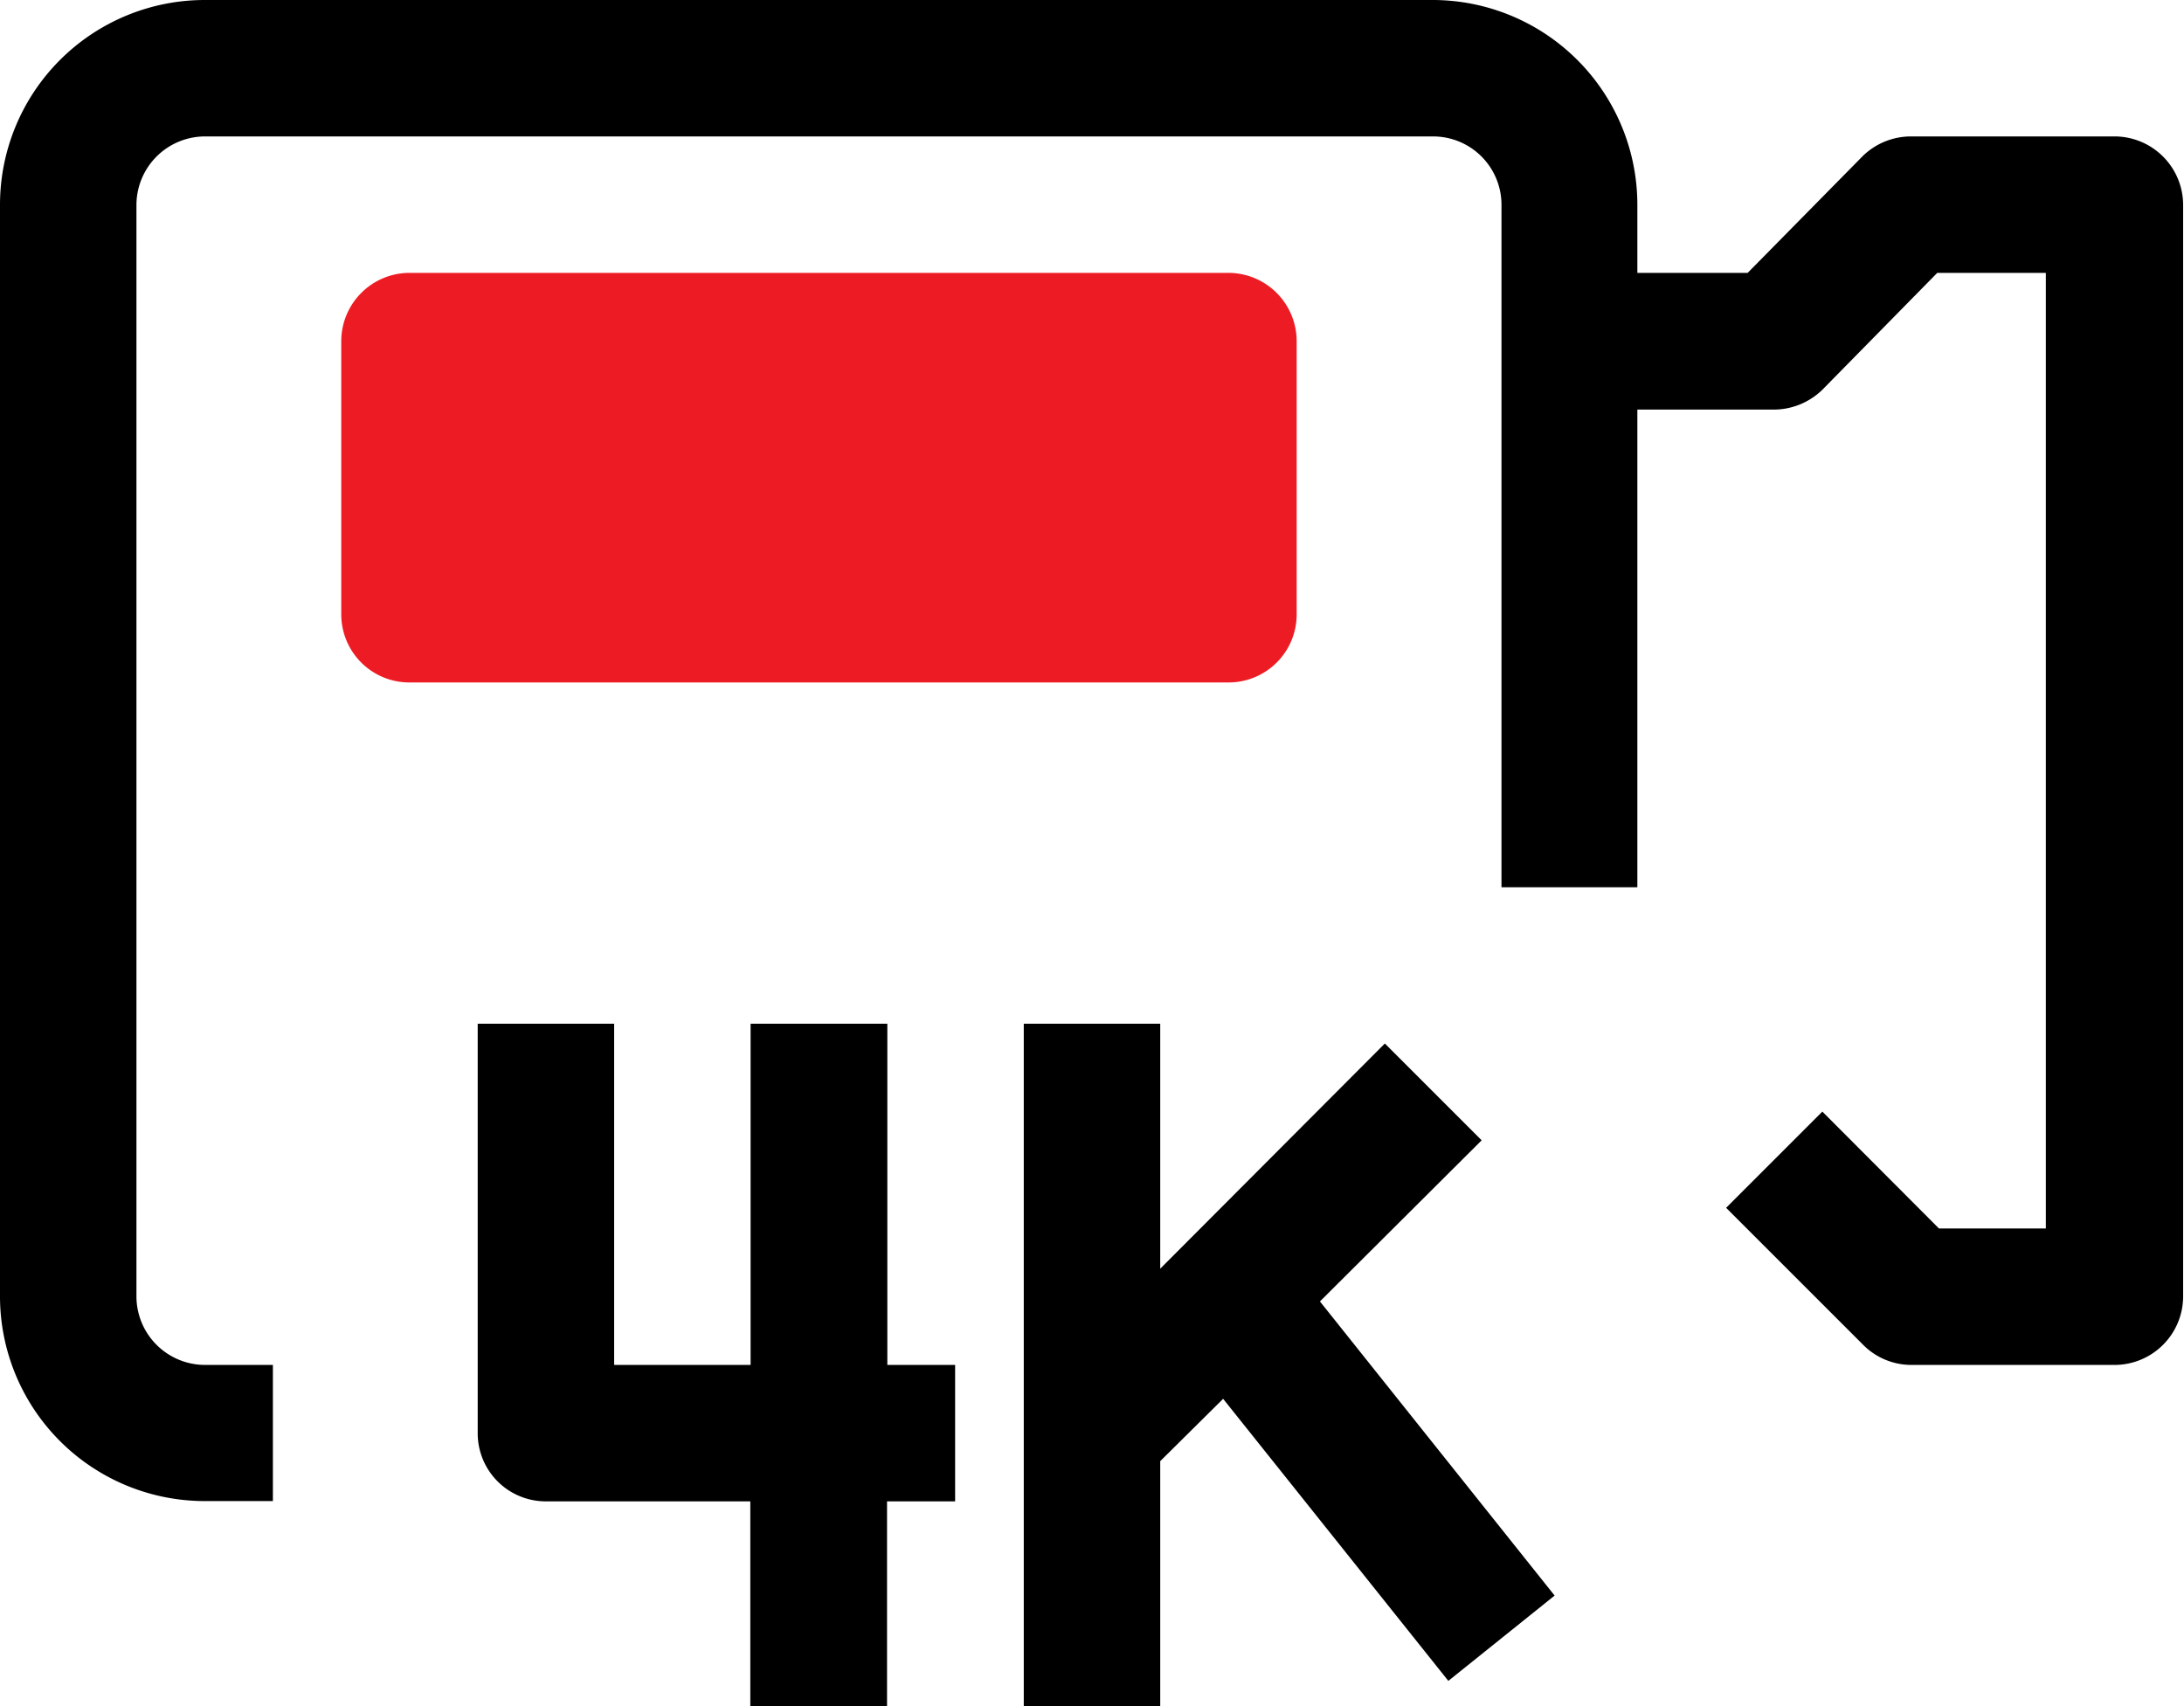<svg xmlns="http://www.w3.org/2000/svg" viewBox="0 0 76.03 59.4"><defs><style>.cls-1{fill:#ed1c24;}</style></defs><title>Varlık 3</title><g id="katman_2" data-name="katman 2"><g id="Layer_1" data-name="Layer 1"><path d="M73.65,4.75H66.52a2.4,2.4,0,0,0-1.68.69l-4,4.06H57V7.13A7.13,7.13,0,0,0,49.89,0H7.13A7.13,7.13,0,0,0,0,7.13v38a7.13,7.13,0,0,0,7.13,7.13H9.5V47.52H7.13a2.39,2.39,0,0,1-2.38-2.38v-38A2.39,2.39,0,0,1,7.13,4.75H49.89a2.38,2.38,0,0,1,2.38,2.38V30.89H57V14.26h4.75a2.43,2.43,0,0,0,1.69-.69l4-4.07h3.78V42.77H67.5L63.44,38.7l-3.35,3.35,4.75,4.75a2.37,2.37,0,0,0,1.68.72h7.13A2.39,2.39,0,0,0,76,45.14v-38A2.39,2.39,0,0,0,73.65,4.75Z"/><path class="cls-1" d="M45.14,21.38v-9.5A2.38,2.38,0,0,0,42.77,9.5H14.26a2.38,2.38,0,0,0-2.38,2.38v9.5a2.37,2.37,0,0,0,2.38,2.38H42.77A2.37,2.37,0,0,0,45.14,21.38Z"/><path d="M30.89,35.64H26.13V47.52H21.38V35.64H16.63V49.89A2.37,2.37,0,0,0,19,52.27h7.12V59.4h4.76V52.27h2.37V47.52H30.89Z"/><polygon points="51.58 39.7 48.21 36.33 40.39 44.17 40.39 35.64 35.64 35.64 35.64 59.4 40.39 59.4 40.39 50.87 42.58 48.7 50.42 58.52 54.12 55.55 45.95 45.31 51.58 39.7"/></g></g></svg>